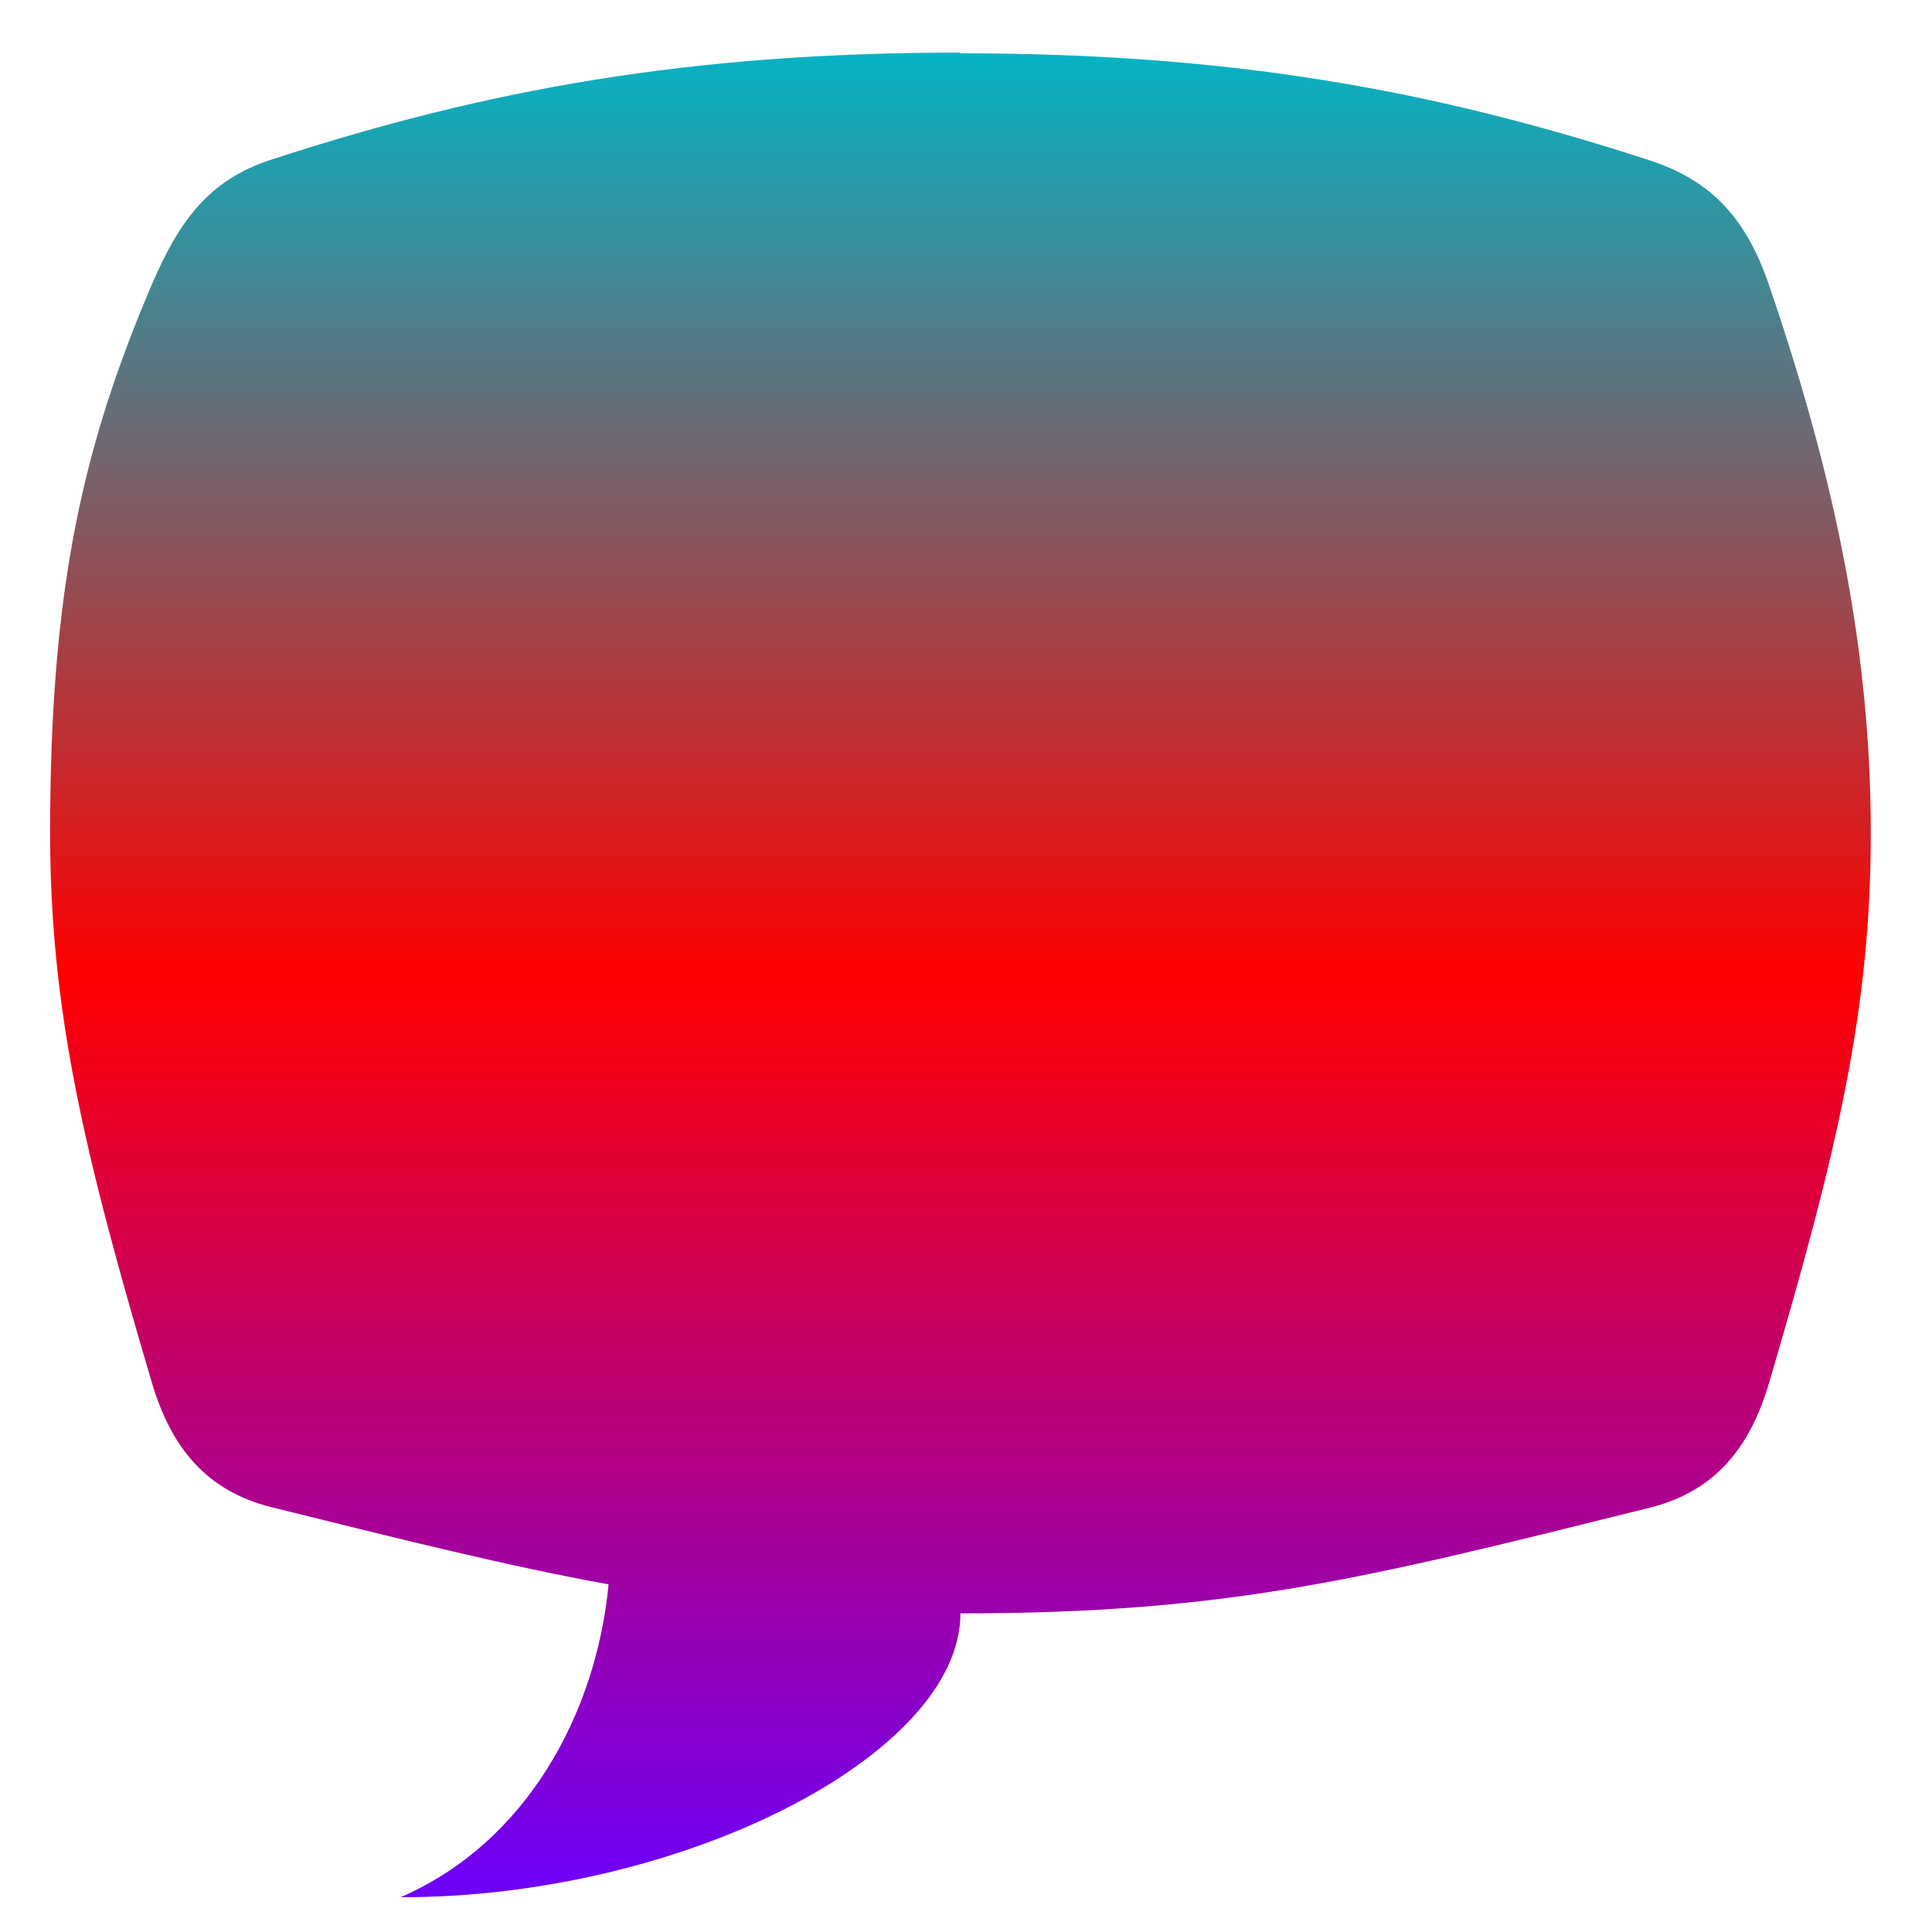 <svg xmlns="http://www.w3.org/2000/svg" xmlns:xlink="http://www.w3.org/1999/xlink" width="64" height="64" viewBox="0 0 64 64" version="1.1"><defs><linearGradient id="linear0" x1="0%" x2="0%" y1="0%" y2="100%"><stop offset="0%" style="stop-color:#00b6c7; stop-opacity:1"/><stop offset="50%" style="stop-color:#ff0000; stop-opacity:1"/><stop offset="100%" style="stop-color:#6a00ff; stop-opacity:1"/></linearGradient></defs><g id="surface1"><path style=" stroke:none;fill-rule:nonzero;fill:url(#linear0);" d="M 31.816 1.742 C 22.891 1.742 16.191 2.938 8.984 5.289 C 6.891 5.969 5.926 7.344 5.02 9.445 C 2.793 14.688 1.66 19.359 1.66 27.582 C 1.66 33.457 2.777 38.18 5.02 45.766 C 5.668 47.969 6.84 49.383 8.984 49.926 C 13.504 51.047 16.887 51.891 20.16 52.484 C 19.75 56.762 17.445 61.035 13.27 62.848 C 22.543 62.863 31.816 58.145 31.816 53.445 C 40.738 53.445 45.215 52.293 54.648 49.945 C 56.785 49.414 57.965 47.992 58.609 45.789 C 60.844 38.199 61.973 33.477 61.973 27.605 C 61.973 21.73 60.855 16.023 58.609 9.469 C 57.875 7.297 56.746 5.996 54.648 5.312 C 47.438 2.965 40.738 1.766 31.816 1.766 Z M 31.816 1.742 "/></g></svg>
